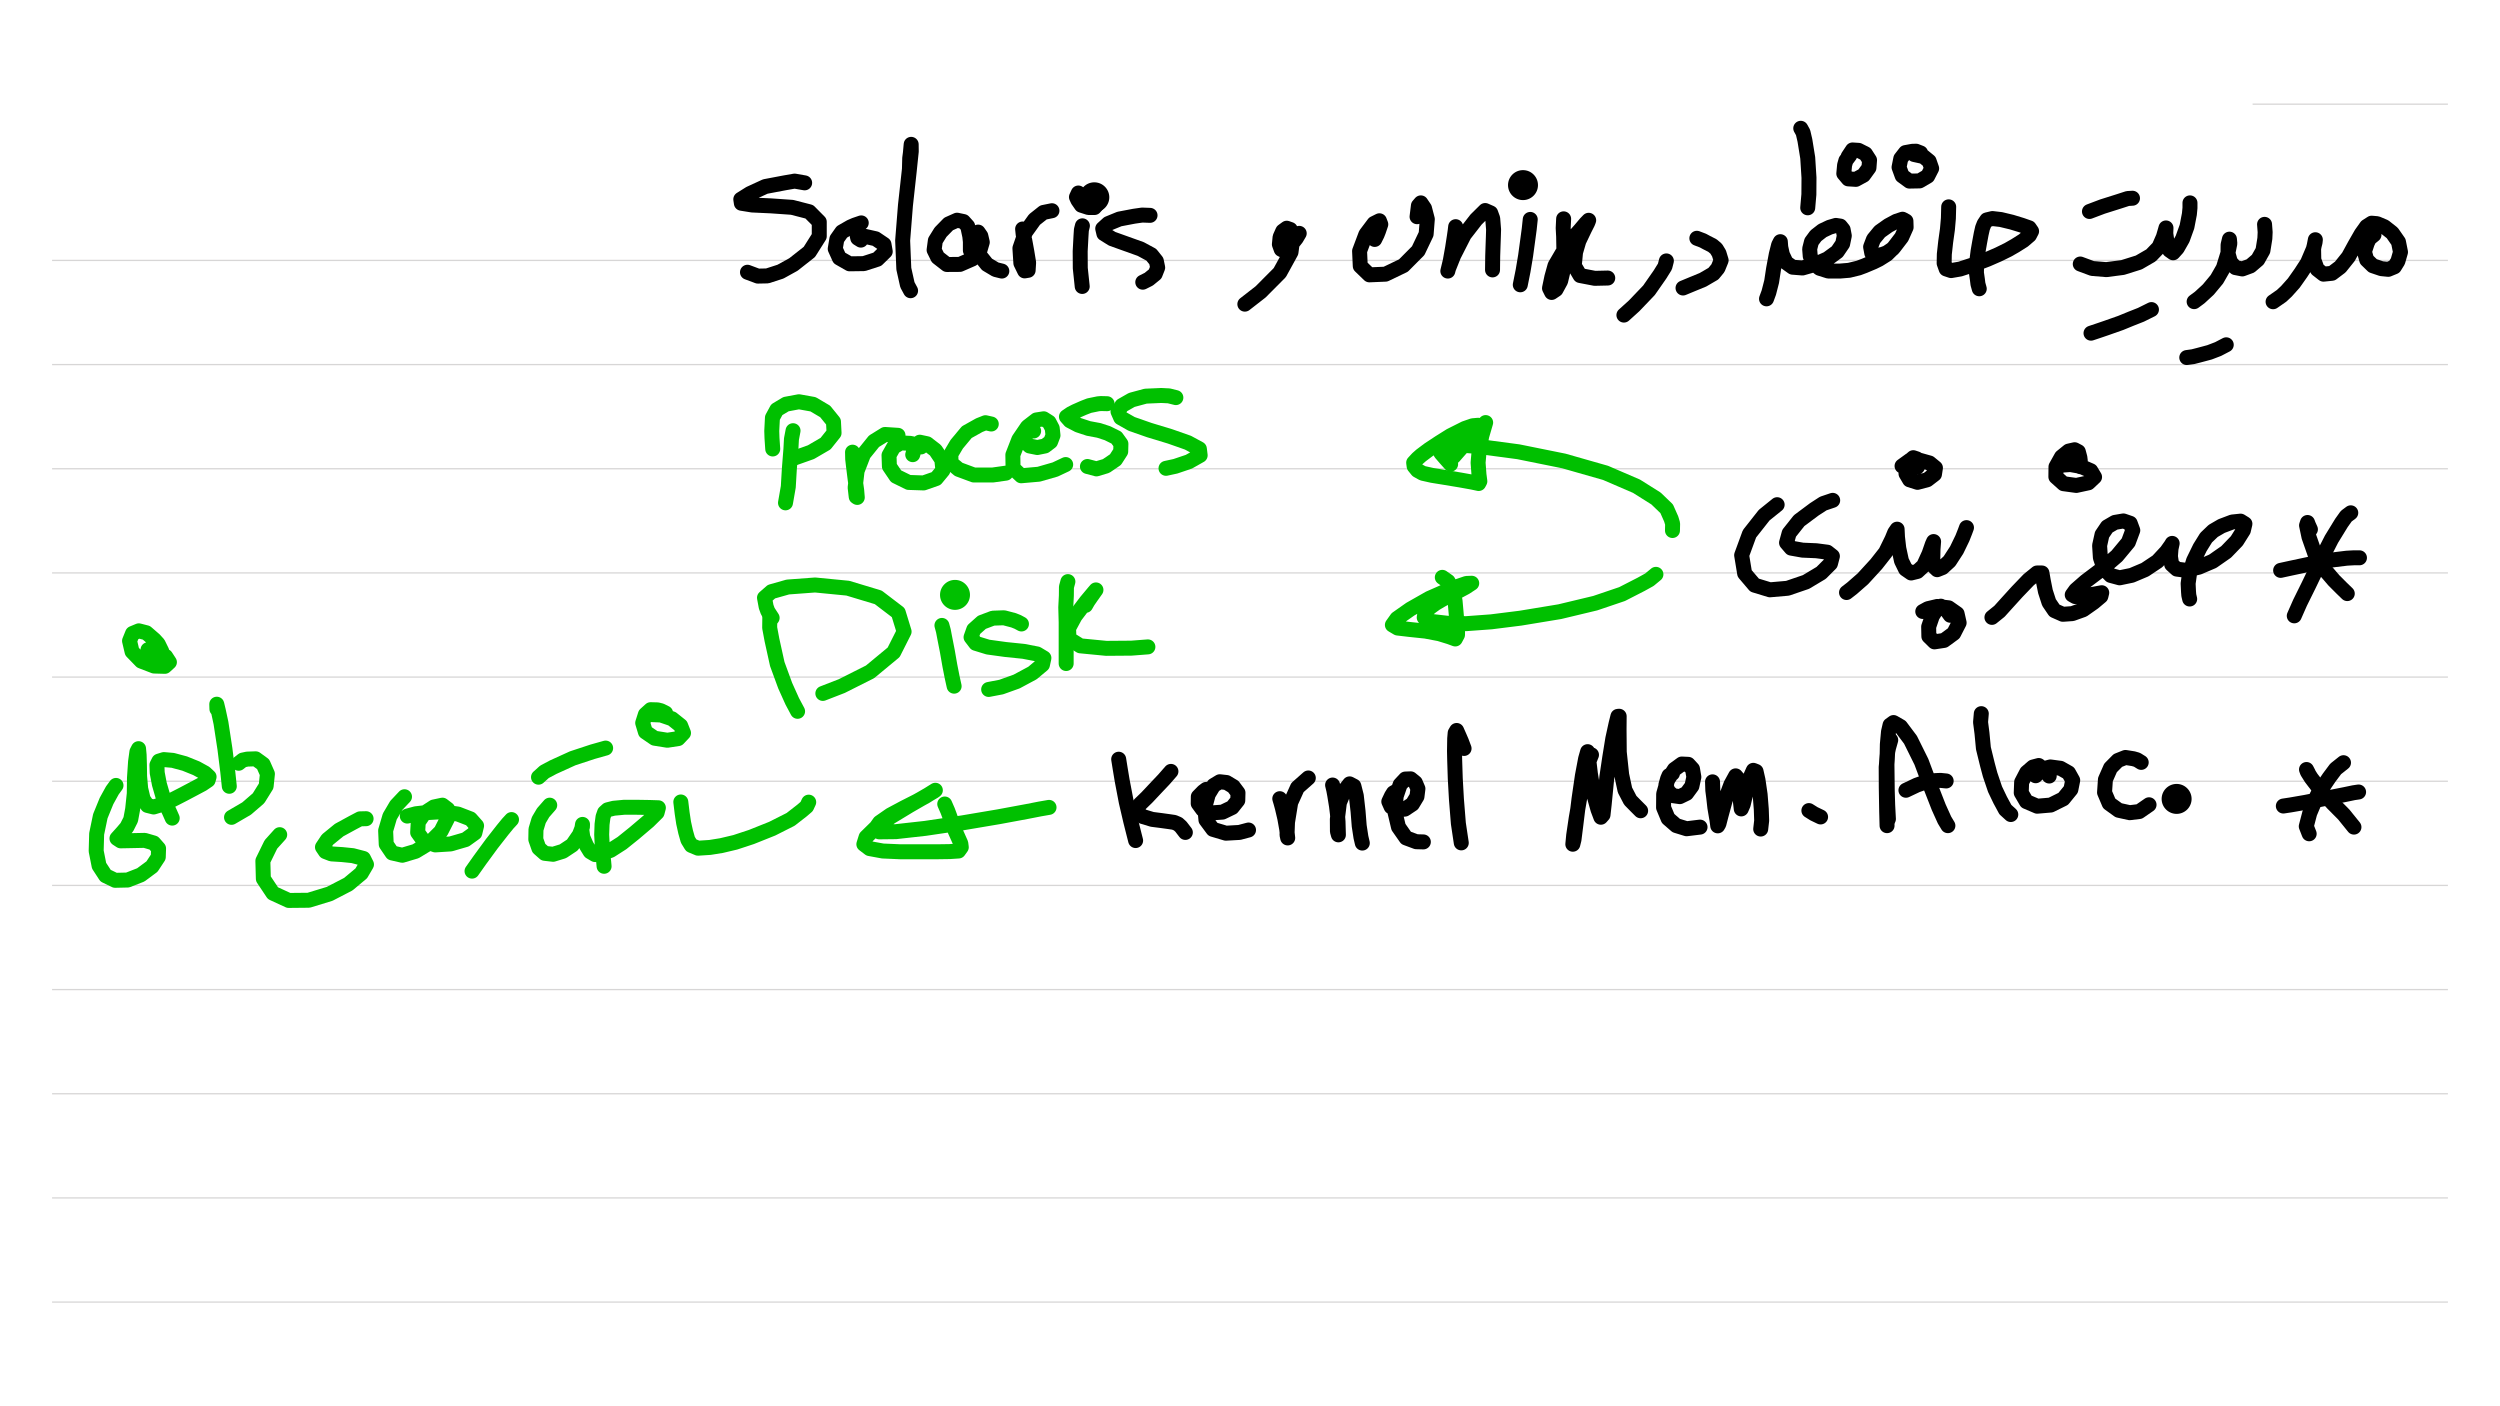 <?xml version="1.0" standalone="no"?> <!DOCTYPE svg PUBLIC "-//W3C//DTD SVG 1.1//EN"  "http://www.w3.org/Graphics/SVG/1.1/DTD/svg11.dtd"> <svg  line-height='80.0' version='1.1' margin-right='40.0' margin-left='80.0' xmlns='http://www.w3.org/2000/svg' background='N_PAPERBACKGROUND_JOURNAL' xmlns:xlink='http://www.w3.org/1999/xlink' name='' width='1920.0' margin-top='40.0' margin-bottom='40.0' height='1080.0'><rect width="100%" height="100%" fill="#333333" stroke="none"/><g  preserveAspectRatio='none' type='type-layer' id='id-background-layer'><rect  transform='transform="rotate(   0,  960,  960)"' lineType='0' x='0.0' width='1920.0' preserveAspectRatio='none' y='0.0' style=' stroke:#FFFFFF;  fill:#FFFFFF;  stroke-width:0.0;' height='1080.0'></rect><polyline  preserveAspectRatio='none' transform='transform="rotate(   0, 1805,  155)"' style=' stroke:#D7D6D6;  fill:none;  stroke-width:1.0;' points='1730,80 1880,80 ' lineType='0'></polyline><polyline  preserveAspectRatio='none' transform='transform="rotate(   0,  960, 1120)"' style=' stroke:#D7D6D6;  fill:none;  stroke-width:1.0;' points='40,200 1880,200 ' lineType='0'></polyline><polyline  preserveAspectRatio='none' transform='transform="rotate(   0,  960, 1200)"' style=' stroke:#D7D6D6;  fill:none;  stroke-width:1.0;' points='40,280 1880,280 ' lineType='0'></polyline><polyline  preserveAspectRatio='none' transform='transform="rotate(   0,  960, 1280)"' style=' stroke:#D7D6D6;  fill:none;  stroke-width:1.0;' points='40,360 1880,360 ' lineType='0'></polyline><polyline  preserveAspectRatio='none' transform='transform="rotate(   0,  960, 1360)"' style=' stroke:#D7D6D6;  fill:none;  stroke-width:1.0;' points='40,440 1880,440 ' lineType='0'></polyline><polyline  preserveAspectRatio='none' transform='transform="rotate(   0,  960, 1440)"' style=' stroke:#D7D6D6;  fill:none;  stroke-width:1.0;' points='40,520 1880,520 ' lineType='0'></polyline><polyline  preserveAspectRatio='none' transform='transform="rotate(   0,  960, 1520)"' style=' stroke:#D7D6D6;  fill:none;  stroke-width:1.0;' points='40,600 1880,600 ' lineType='0'></polyline><polyline  preserveAspectRatio='none' transform='transform="rotate(   0,  960, 1600)"' style=' stroke:#D7D6D6;  fill:none;  stroke-width:1.0;' points='40,680 1880,680 ' lineType='0'></polyline><polyline  preserveAspectRatio='none' transform='transform="rotate(   0,  960, 1680)"' style=' stroke:#D7D6D6;  fill:none;  stroke-width:1.0;' points='40,760 1880,760 ' lineType='0'></polyline><polyline  preserveAspectRatio='none' transform='transform="rotate(   0,  960, 1760)"' style=' stroke:#D7D6D6;  fill:none;  stroke-width:1.0;' points='40,840 1880,840 ' lineType='0'></polyline><polyline  preserveAspectRatio='none' transform='transform="rotate(   0,  960, 1840)"' style=' stroke:#D7D6D6;  fill:none;  stroke-width:1.0;' points='40,920 1880,920 ' lineType='0'></polyline><polyline  preserveAspectRatio='none' transform='transform="rotate(   0,  960, 1920)"' style=' stroke:#D7D6D6;  fill:none;  stroke-width:1.0;' points='40,1000 1880,1000 ' lineType='0'></polyline></g><g  preserveAspectRatio='none' type='type-layer' id='id-main-layer'><path  brush-type='1' stroke-linejoin='round' stroke-wetness='0.50' style=' stroke:#000000;  fill:none;  stroke-width:11.5;' d='M1823.22 180.32 L1819.65 183.22 L1818.02 186.71 L1815.86 193.33 L1817.65 199.57 L1822.33 204.10 L1828.94 206.33 L1834.21 206.85 L1838.90 204.92 L1841.57 200.61 L1843.58 193.62 L1842.02 185.75 L1837.26 178.91 L1831.24 174.16 L1825.60 171.78 L1821.43 171.41 L1817.50 173.94 L1813.48 179.58 L1808.58 188.13 L1803.60 197.26 L1797.36 205.06 L1790.97 209.89 L1784.43 210.56 L1779.68 206.85 L1777.00 199.57 L1776.85 191.02 L1778.19 184.11 L1777.97 186.04 L1776.63 191.32 L1772.17 201.80 L1767.12 209.60 L1761.62 217.40 L1755.98 223.71 L1752.26 227.20 L1745.72 231.74 ' stroke-linecap='round'></path><path  brush-type='1' stroke-linejoin='round' stroke-wetness='0.50' style=' stroke:#000000;  fill:none;  stroke-width:11.5;' d='M1739.18 172.30 L1739.63 178.32 L1739.41 183.15 L1737.92 192.43 L1733.98 199.42 L1728.33 204.25 L1722.09 206.55 L1716.82 205.51 L1712.95 201.20 L1711.10 194.51 L1711.17 188.05 L1712.21 183.67 L1712.51 187.01 L1710.95 194.74 L1707.53 205.81 L1702.55 214.50 L1696.01 222.37 L1689.40 228.47 L1685.09 231.66 ' stroke-linecap='round'></path><path  brush-type='1' stroke-linejoin='round' stroke-wetness='0.50' style=' stroke:#000000;  fill:none;  stroke-width:11.5;' d='M1679.44 274.60 L1684.24 273.93 L1688.58 272.82 L1696.91 270.59 L1703.52 268.06 L1709.76 264.80 ' stroke-linecap='round'></path><path  brush-type='1' stroke-linejoin='round' stroke-wetness='0.50' style=' stroke:#000000;  fill:none;  stroke-width:11.5;' d='M1681.90 155.81 L1681.90 159.71 L1681.45 164.43 L1679.59 174.08 L1676.18 183.52 L1672.16 190.58 L1668.97 194.14 L1666.14 192.14 L1664.36 186.56 L1663.32 179.36 L1663.47 175.05 L1663.02 176.68 L1661.46 182.03 L1658.05 189.83 L1651.95 196.15 L1642.59 201.57 L1630.26 205.44 L1617.63 207.07 L1606.85 206.18 L1597.64 202.76 ' stroke-linecap='round'></path><path  brush-type='1' stroke-linejoin='round' stroke-wetness='0.50' style=' stroke:#000000;  fill:none;  stroke-width:11.5;' d='M1605.89 255.88 L1611.90 253.87 L1617.55 251.94 L1628.70 248.01 L1636.50 244.81 L1644.23 241.76 L1652.32 237.75 ' stroke-linecap='round'></path><path  brush-type='1' stroke-linejoin='round' stroke-wetness='0.50' style=' stroke:#000000;  fill:none;  stroke-width:11.5;' d='M1637.76 152.24 L1634.08 152.46 L1627.21 154.69 L1614.73 158.63 L1604.70 162.42 ' stroke-linecap='round'></path><path  brush-type='1' stroke-linejoin='round' stroke-wetness='0.50' style=' stroke:#000000;  fill:none;  stroke-width:11.5;' d='M1520.07 221.78 L1519.06 218.10 L1518.66 214.80 L1517.91 209.60 L1517.99 204.02 L1518.28 199.94 L1519.18 192.81 L1520.36 186.04 L1521.55 179.66 L1522.59 175.05 L1523.78 172.00 L1525.86 168.88 L1530.17 167.84 L1536.64 168.59 L1544.96 170.59 L1552.76 172.97 L1558.48 174.98 L1560.26 177.58 L1558.63 180.70 L1553.95 184.71 L1547.71 188.65 L1542.13 191.84 L1534.85 195.41 L1526.38 199.12 L1514.94 203.50 L1505.36 206.62 L1498.45 207.81 L1494.66 206.55 L1493.10 202.17 L1493.24 195.18 L1494.28 185.75 L1495.62 176.16 L1496.36 167.69 L1496.59 158.85 ' stroke-linecap='round'></path><path  brush-type='1' stroke-linejoin='round' stroke-wetness='0.50' style=' stroke:#000000;  fill:none;  stroke-width:11.5;' d='M1453.64 191.02 L1449.07 194.14 L1446.06 195.26 L1440.42 196.67 L1437.52 194.37 L1436.63 189.61 L1438.86 183.74 L1443.69 177.87 L1450.30 173.19 L1456.39 169.92 L1461.15 168.36 L1463.75 169.77 L1463.90 174.53 L1460.48 182.18 L1454.46 190.06 L1449.11 195.33 L1443.09 199.12 L1438.86 201.20 L1431.80 204.17 L1427.41 205.81 L1420.13 207.59 L1413.07 208.18 L1404.23 208.18 L1397.40 206.03 L1392.71 202.24 L1390.26 196.74 L1389.82 191.17 L1391.23 185.60 L1394.57 181.07 L1399.62 177.13 L1405.12 174.53 L1409.95 173.12 L1413.37 173.64 L1415.52 176.31 L1416.42 181.07 L1415.15 187.23 L1410.99 193.33 L1403.49 198.82 L1393.75 203.13 L1384.32 205.81 L1376.74 205.21 L1371.76 201.65 L1368.86 195.48 L1367.60 189.76 L1367.30 185.60 L1365.97 188.20 L1364.18 195.33 L1362.10 206.48 L1360.62 216.28 L1358.46 224.68 L1356.68 229.51 ' stroke-linecap='round'></path><path  brush-type='1' stroke-linejoin='round' stroke-wetness='0.50' style=' stroke:#000000;  fill:none;  stroke-width:11.5;' d='M1382.98 98.53 L1384.76 101.76 L1386.18 107.89 L1388.33 121.19 L1389.30 136.49 L1389.22 149.34 L1388.33 159.60 ' stroke-linecap='round'></path><path  brush-type='1' stroke-linejoin='round' stroke-wetness='0.50' style=' stroke:#000000;  fill:none;  stroke-width:11.5;' d='M1420.65 119.26 L1417.64 123.27 L1416.64 126.83 L1416.04 133.30 L1419.46 137.38 L1425.33 137.75 L1431.20 134.56 L1435.36 128.84 L1435.81 122.97 L1432.69 118.14 L1427.41 115.47 L1422.73 115.17 L1419.39 120.22 ' stroke-linecap='round'></path><path  brush-type='1' stroke-linejoin='round' stroke-wetness='0.50' style=' stroke:#000000;  fill:none;  stroke-width:11.5;' d='M1475.04 117.47 L1471.59 116.13 L1468.72 116.21 L1463.38 117.18 L1459.81 121.78 L1458.47 128.47 L1460.85 135.01 L1466.42 139.09 L1474.22 138.94 L1480.46 135.30 L1483.51 129.36 L1481.58 123.79 L1477.20 120.22 L1470.06 118.66 ' stroke-linecap='round'></path><path  brush-type='1' stroke-linejoin='round' stroke-wetness='0.50' style=' stroke:#000000;  fill:none;  stroke-width:11.5;' d='M1303.18 183.00 L1307.86 184.78 L1310.61 186.27 L1315.14 188.57 L1318.04 191.02 L1320.20 194.59 L1321.83 199.94 L1319.38 205.96 L1315.89 210.19 L1307.86 214.87 L1299.91 218.14 L1292.56 221.19 ' stroke-linecap='round'></path><path  brush-type='1' stroke-linejoin='round' stroke-wetness='0.50' style=' stroke:#000000;  fill:none;  stroke-width:11.5;' d='M1279.78 200.38 L1278.66 204.73 L1274.80 210.93 L1266.40 222.97 L1255.03 234.86 L1247.16 241.99 ' stroke-linecap='round'></path><path  brush-type='1' stroke-linejoin='round' stroke-wetness='0.50' style=' stroke:#000000;  fill:none;  stroke-width:11.5;' d='M1055.76 183.89 L1057.65 180.10 L1058.73 177.35 L1060.44 172.30 L1059.40 169.55 L1055.24 171.63 L1048.99 179.95 L1044.16 192.81 L1044.68 204.32 L1051.67 211.08 L1064.08 210.56 L1077.82 203.95 L1089.19 192.51 L1095.28 179.73 L1096.18 168.29 L1094.02 159.97 L1091.20 155.81 L1089.34 157.96 L1088.30 166.43 ' stroke-linecap='round'></path><path  brush-type='1' stroke-linejoin='round' stroke-wetness='0.50' style=' stroke:#000000;  fill:none;  stroke-width:11.5;' d='M1117.95 174.08 L1117.61 176.98 L1116.98 181.36 L1115.57 190.50 L1113.79 200.46 L1111.93 208.18 L1112.45 206.18 L1116.46 196.15 L1124.56 180.25 L1133.62 168.59 L1140.61 161.68 L1144.84 163.53 L1146.40 167.84 L1147.07 176.31 L1146.92 181.44 L1146.63 189.69 L1146.40 196.59 L1146.26 207.29 ' stroke-linecap='round'></path><path  brush-type='1' stroke-linejoin='round' stroke-wetness='0.50' style=' stroke:#000000;  fill:none;  stroke-width:11.5;' d='M1175.23 168.51 L1174.45 175.87 L1173.52 182.78 L1171.67 196.37 L1169.73 207.96 L1167.58 218.73 ' stroke-linecap='round'></path><path  brush-type='1' stroke-linejoin='round' stroke-wetness='0.50' style=' stroke:#000000;  fill:none;  stroke-width:11.5;' d='M1169.66 136.42 a5.75 5.75 0 1 0 0.01 0 ' stroke-linecap='round'></path><path  brush-type='1' stroke-linejoin='round' stroke-wetness='0.50' style=' stroke:#000000;  fill:none;  stroke-width:11.5;' d='M1200.87 168.07 L1200.53 175.20 L1200.87 181.59 L1201.09 194.37 L1200.87 206.10 L1198.56 215.84 L1195.00 222.37 L1191.65 224.60 L1190.02 221.33 L1191.80 212.79 L1194.25 203.95 L1199.75 194.51 L1203.69 188.79 L1209.78 180.84 L1213.42 176.76 L1217.81 171.56 L1220.11 169.18 L1219.29 171.26 L1216.92 175.94 L1212.53 185.15 L1210.01 193.77 L1209.04 204.02 L1213.50 211.60 L1224.79 213.76 L1234.75 213.53 ' stroke-linecap='round'></path><path  brush-type='1' stroke-linejoin='round' stroke-wetness='0.50' style=' stroke:#000000;  fill:none;  stroke-width:11.5;' d='M997.80 179.21 L995.57 183.00 L993.27 185.90 L989.33 190.50 L986.21 192.58 L983.98 191.54 L982.57 187.68 L983.09 182.18 L985.17 177.50 L988.22 175.27 L990.96 176.24 L992.97 182.33 L991.48 193.70 L982.87 209.37 L968.15 224.16 L956.04 233.59 ' stroke-linecap='round'></path><path  brush-type='1' stroke-linejoin='round' stroke-wetness='0.50' style=' stroke:#000000;  fill:none;  stroke-width:11.5;' d='M617.97 140.43 L610.28 139.09 L602.59 140.43 L587.73 143.25 L575.92 148.68 L568.93 153.06 L569.38 156.10 L577.70 157.44 L592.19 158.11 L608.31 159.23 L621.54 162.64 L629.19 170.37 L629.19 181.44 L621.61 193.47 L609.35 203.13 L599.39 208.63 L589.29 211.90 L582.01 212.05 L574.06 209.08 ' stroke-linecap='round'></path><path  brush-type='1' stroke-linejoin='round' stroke-wetness='0.50' style=' stroke:#000000;  fill:none;  stroke-width:11.5;' d='M661.44 171.19 L656.53 172.86 L653.19 174.31 L646.58 178.10 L642.71 183.59 L641.45 191.10 L644.64 198.15 L652.45 202.61 L663.44 202.46 L673.77 199.12 L679.86 193.18 L678.90 187.68 L672.51 183.37 L664.26 181.51 L658.39 181.36 L658.76 182.92 L661.14 184.41 ' stroke-linecap='round'></path><path  brush-type='1' stroke-linejoin='round' stroke-wetness='0.50' style=' stroke:#000000;  fill:none;  stroke-width:11.5;' d='M698.44 129.95 L698.66 121.48 L699.18 117.55 L699.78 110.86 L699.85 116.28 L698.22 131.96 L695.39 157.66 L693.24 184.71 L694.13 206.40 L696.88 218.73 L699.33 223.27 ' stroke-linecap='round'></path><path  brush-type='1' stroke-linejoin='round' stroke-wetness='0.50' style=' stroke:#000000;  fill:none;  stroke-width:11.5;' d='M745.25 192.36 L745.25 185.67 L744.80 181.44 L743.17 173.71 L739.97 170.15 L735.00 169.11 L728.53 172.00 L722.36 178.32 L718.35 184.78 L717.39 191.99 L720.21 197.71 L727.19 203.13 L737.22 203.06 L746.74 198.90 L752.53 192.36 L754.39 186.04 L753.27 181.22 L751.19 178.24 L749.19 180.47 L749.56 186.79 L752.38 196.00 L758.03 203.06 L764.64 207.00 L769.40 208.18 ' stroke-linecap='round'></path><path  brush-type='1' stroke-linejoin='round' stroke-wetness='0.50' style=' stroke:#000000;  fill:none;  stroke-width:11.5;' d='M785.37 175.87 L785.82 180.21 L787.01 184.56 L788.64 193.47 L789.98 201.65 L789.61 207.59 L786.93 208.04 L784.03 202.09 L783.29 190.65 L787.53 178.32 L794.51 168.59 L801.35 163.16 L807.89 161.83 ' stroke-linecap='round'></path><path  brush-type='1' stroke-linejoin='round' stroke-wetness='0.50' style=' stroke:#000000;  fill:none;  stroke-width:11.5;' d='M831.29 173.42 L830.51 176.54 L830.18 181.66 L829.58 192.95 L829.66 205.96 L831.14 220.00 ' stroke-linecap='round'></path><path  brush-type='1' stroke-linejoin='round' stroke-wetness='0.50' style=' stroke:#000000;  fill:none;  stroke-width:11.5;' d='M840.43 145.78 a5.75 5.75 0 1 0 0.01 0 ' stroke-linecap='round'></path><path  brush-type='1' stroke-linejoin='round' stroke-wetness='0.50' style=' stroke:#000000;  fill:none;  stroke-width:11.5;' d='M883.23 165.39 L877.21 165.17 L870.97 166.06 L859.67 168.21 L851.13 171.71 L846.89 175.57 L847.79 179.43 L854.10 183.37 L864.87 187.23 L876.09 191.25 L884.19 195.63 L888.06 200.46 L889.10 205.51 L887.17 210.41 L882.26 214.42 L877.65 216.73 ' stroke-linecap='round'></path><path  brush-type='1' stroke-linejoin='round' stroke-wetness='0.50' style=' stroke:#000000;  fill:none;  stroke-width:11.5;' d='M828.17 148.23 L826.72 151.35 L827.80 153.73 L830.47 157.59 L835.97 159.37 L840.58 159.37 L842.66 156.92 L841.62 153.50 L838.65 150.38 L835.30 149.27 L830.55 152.76 ' stroke-linecap='round'></path><path  brush-type='1' stroke-linejoin='round' stroke-wetness='0.50' style=' stroke:#000000;  fill:none;  stroke-width:11.5;' d='M1805.39 393.84 L1801.93 396.41 L1798.25 401.57 L1790.60 414.05 L1781.83 431.21 L1773.21 449.19 L1766.45 462.86 L1761.99 472.97 ' stroke-linecap='round'></path><path  brush-type='1' stroke-linejoin='round' stroke-wetness='0.50' style=' stroke:#000000;  fill:none;  stroke-width:11.5;' d='M1774.40 406.55 L1772.84 403.09 L1772.17 401.27 L1771.43 403.50 L1773.29 412.34 L1777.97 425.71 L1784.95 437.01 L1792.46 445.77 L1798.40 451.72 L1802.71 455.88 ' stroke-linecap='round'></path><path  brush-type='1' stroke-linejoin='round' stroke-wetness='0.50' style=' stroke:#000000;  fill:none;  stroke-width:11.5;' d='M1812.07 428.39 L1807.73 428.39 L1802.34 428.69 L1789.49 430.25 L1774.03 433.22 L1759.76 436.26 L1751.52 438.05 ' stroke-linecap='round'></path><path  brush-type='1' stroke-linejoin='round' stroke-wetness='0.50' style=' stroke:#000000;  fill:none;  stroke-width:11.5;' d='M1681.67 460.04 L1681.00 457.14 L1680.78 454.39 L1680.48 448.15 L1681.52 440.72 L1684.65 430.62 L1689.55 420.59 L1694.30 412.94 L1699.73 407.74 L1706.12 404.02 L1714.37 400.90 L1720.76 400.23 L1724.10 402.31 L1722.91 407.36 L1717.86 415.39 L1709.69 423.86 L1699.36 431.06 L1688.73 435.60 L1678.70 437.97 L1671.79 437.08 L1667.85 433.52 L1666.89 427.27 L1667.33 421.48 L1668.22 417.32 L1667.56 418.51 L1663.92 423.63 L1656.93 431.14 L1647.35 437.53 L1637.17 441.84 L1627.88 443.77 L1620.97 441.91 L1615.92 436.71 L1613.09 428.24 L1612.50 418.95 L1614.36 410.56 L1618.37 404.62 L1624.24 401.20 L1630.78 400.08 L1635.98 401.87 L1637.98 407.29 L1634.57 416.43 L1625.80 426.98 L1613.32 437.75 L1601.80 446.44 L1594.15 453.13 L1591.47 456.84 L1593.85 458.18 L1600.54 457.59 L1608.49 456.25 L1614.13 455.21 L1613.46 457.96 L1607.89 462.64 L1599.87 468.28 L1591.55 471.26 L1584.26 471.78 L1577.87 468.95 L1573.64 462.71 L1570.89 454.24 L1569.26 446.07 L1568.21 440.05 L1564.43 440.05 L1558.04 445.25 L1549.12 454.54 L1541.02 463.46 L1535.60 469.47 L1529.80 474.15 ' stroke-linecap='round'></path><path  brush-type='1' stroke-linejoin='round' stroke-wetness='0.50' style=' stroke:#000000;  fill:none;  stroke-width:11.5;' d='M1597.64 358.41 L1597.64 353.84 L1597.34 351.35 L1596.15 346.89 L1593.33 345.40 L1588.72 346.44 L1583.22 350.90 L1578.99 358.48 L1578.91 366.21 L1584.78 371.48 L1594.59 372.82 L1603.88 370.81 L1608.63 366.35 L1605.74 361.53 L1598.01 358.18 L1590.06 356.77 L1581.51 357.37 ' stroke-linecap='round'></path><path  brush-type='1' stroke-linejoin='round' stroke-wetness='0.50' style=' stroke:#000000;  fill:none;  stroke-width:11.5;' d='M1510.26 405.21 L1509.15 408.22 L1507.14 413.31 L1502.76 422.37 L1497.18 430.99 L1491.83 435.89 L1487.75 437.53 L1485.29 435.15 L1484.40 429.58 L1484.55 421.78 L1485.00 415.91 L1484.03 418.06 L1481.50 425.34 L1477.34 434.48 L1472.59 438.86 L1467.76 440.05 L1463.45 437.08 L1460.33 430.69 L1458.25 421.03 L1457.28 412.56 L1456.98 406.40 L1455.13 409.07 L1453.05 414.13 L1448.14 424.15 L1441.01 433.22 L1430.68 444.51 L1422.36 451.79 L1418.13 455.06 ' stroke-linecap='round'></path><path  brush-type='1' stroke-linejoin='round' stroke-wetness='0.50' style=' stroke:#000000;  fill:none;  stroke-width:11.5;' d='M1497.78 472.52 L1495.44 469.29 L1493.76 467.91 L1490.57 465.54 L1487.52 467.62 L1484.03 473.11 L1481.21 481.36 L1481.36 488.72 L1485.67 492.95 L1493.02 491.84 L1500.45 486.41 L1504.61 478.31 L1503.05 471.33 L1496.59 466.80 L1487.82 465.76 L1480.61 467.47 L1476.68 469.62 ' stroke-linecap='round'></path><path  brush-type='1' stroke-linejoin='round' stroke-wetness='0.50' style=' stroke:#000000;  fill:none;  stroke-width:11.5;' d='M1472.59 358.63 L1472.81 354.17 L1472.07 352.39 L1469.39 351.50 L1466.35 354.17 L1463.67 359.22 L1463.82 363.83 L1466.57 368.51 L1472.66 370.44 L1480.17 368.43 L1485.67 364.20 L1486.41 359.30 L1481.88 355.58 L1474.22 353.43 L1466.94 353.43 L1460.77 357.89 ' stroke-linecap='round'></path><path  brush-type='1' stroke-linejoin='round' stroke-wetness='0.50' style=' stroke:#000000;  fill:none;  stroke-width:11.5;' d='M1407.50 384.26 L1400.26 386.71 L1393.38 391.17 L1381.72 399.86 L1374.06 409.52 L1372.06 416.80 L1375.62 420.96 L1384.39 422.52 L1394.94 422.97 L1403.41 424.08 L1407.28 427.13 L1405.79 432.85 L1398.66 439.98 L1386.99 446.96 L1372.88 451.79 L1359.28 452.98 L1347.54 449.41 L1339.89 440.42 L1337.58 426.38 L1343.60 409.96 L1354.89 395.63 L1364.85 387.60 ' stroke-linecap='round'></path><path  brush-type='1' stroke-linejoin='round' stroke-wetness='0.50' style=' stroke:#000000;  fill:none;  stroke-width:11.5;' d='M1799.81 585.74 L1793.79 590.53 L1788.82 597.18 L1779.68 610.70 L1773.88 624.45 L1771.21 634.63 L1773.44 640.35 ' stroke-linecap='round'></path><path  brush-type='1' stroke-linejoin='round' stroke-wetness='0.50' style=' stroke:#000000;  fill:none;  stroke-width:11.5;' d='M1772.84 593.77 L1771.39 590.98 L1772.10 592.87 L1775.00 597.48 L1782.43 607.21 L1791.71 617.17 L1800.04 625.56 L1807.84 635.22 ' stroke-linecap='round'></path><path  brush-type='1' stroke-linejoin='round' stroke-wetness='0.50' style=' stroke:#000000;  fill:none;  stroke-width:11.5;' d='M1811.40 608.25 L1807.61 608.81 L1800.70 610.26 L1786.36 613.08 L1770.61 616.20 L1759.02 618.21 L1753.60 619.03 ' stroke-linecap='round'></path><path  brush-type='1' stroke-linejoin='round' stroke-wetness='0.50' style=' stroke:#000000;  fill:none;  stroke-width:11.5;' d='M859.15 583.07 L860.38 590.76 L861.83 599.49 L864.95 615.83 L868.37 630.54 L870.89 640.57 L872.16 645.55 ' stroke-linecap='round'></path><path  brush-type='1' stroke-linejoin='round' stroke-wetness='0.50' style=' stroke:#000000;  fill:none;  stroke-width:11.5;' d='M899.28 592.43 L893.82 598.67 L889.17 603.57 L880.78 612.49 L875.72 617.39 L872.53 620.81 L873.64 623.78 L877.51 627.05 L884.86 629.28 L891.77 630.17 L897.72 630.99 L901.73 631.58 L904.70 632.84 L906.93 634.85 L910.35 639.31 ' stroke-linecap='round'></path><path  brush-type='1' stroke-linejoin='round' stroke-wetness='0.50' style=' stroke:#000000;  fill:none;  stroke-width:11.5;' d='M930.26 606.02 L926.36 606.25 L924.09 607.96 L920.30 611.82 L920.23 617.09 L923.65 621.77 L930.48 624.30 L938.88 623.71 L946.31 620.14 L950.62 614.72 L950.77 608.85 L947.20 604.09 L942.00 600.97 L936.80 600.38 L932.12 603.20 L927.96 610.04 L925.28 620.07 L926.17 629.72 L931.52 636.93 L941.48 639.90 L951.88 639.31 L958.87 637.45 ' stroke-linecap='round'></path><path  brush-type='1' stroke-linejoin='round' stroke-wetness='0.50' style=' stroke:#000000;  fill:none;  stroke-width:11.5;' d='M982.87 613.38 L983.76 616.39 L984.80 620.21 L986.73 628.46 L988.22 636.86 L988.96 643.54 L988.44 641.17 L988.81 631.43 L991.26 616.35 L996.46 604.84 L1004.78 597.48 ' stroke-linecap='round'></path><path  brush-type='1' stroke-linejoin='round' stroke-wetness='0.50' style=' stroke:#000000;  fill:none;  stroke-width:11.5;' d='M1023.43 602.90 L1024.33 606.69 L1025.07 610.70 L1026.41 618.95 L1027.15 624.97 L1027.60 630.99 L1027.74 636.11 L1027.89 641.17 L1027.15 638.49 L1027.08 629.20 L1028.64 616.50 L1032.50 607.14 L1036.51 602.01 L1039.78 603.72 L1041.64 611.15 L1042.98 623.04 L1043.87 634.26 L1045.20 642.95 L1046.25 647.48 ' stroke-linecap='round'></path><path  brush-type='1' stroke-linejoin='round' stroke-wetness='0.50' style=' stroke:#000000;  fill:none;  stroke-width:11.5;' d='M1073.59 606.92 L1070.13 608.92 L1068.68 611.22 L1066.60 615.61 L1068.39 619.62 L1072.92 622.00 L1078.94 621.40 L1084.73 617.54 L1088.23 611.74 L1088.97 605.73 L1086.96 601.05 L1083.40 598.15 L1079.31 598.30 L1075.30 602.61 L1072.25 611.52 L1071.29 623.56 L1074.03 635.15 L1079.90 643.54 L1087.71 646.44 L1093.13 646.59 ' stroke-linecap='round'></path><path  brush-type='1' stroke-linejoin='round' stroke-wetness='0.50' style=' stroke:#000000;  fill:none;  stroke-width:11.5;' d='M1124.41 574.82 L1122.40 569.47 L1120.99 566.20 L1118.69 561.00 L1117.57 562.93 L1117.20 567.24 L1117.05 576.83 L1117.20 583.96 L1117.65 598.00 L1118.54 613.83 L1120.03 632.40 L1122.26 647.33 ' stroke-linecap='round'></path><path  brush-type='1' stroke-linejoin='round' stroke-wetness='0.50' style=' stroke:#000000;  fill:none;  stroke-width:11.5;' d='M1222.27 579.72 L1219.70 586.19 L1217.66 594.36 L1213.50 611.22 L1210.53 628.31 L1208.59 641.46 L1207.93 648.37 L1208.82 644.81 L1210.30 633.07 L1212.68 613.60 L1215.28 595.77 L1217.73 582.77 L1219.29 577.27 L1220.04 582.47 L1221.45 594.43 L1224.05 610.33 L1227.24 621.70 L1229.47 627.64 L1231.11 625.79 L1232.00 617.84 L1232.89 608.77 L1234.08 596.59 L1236.23 582.10 L1238.61 567.39 L1241.14 555.80 L1242.55 550.16 L1243.52 550.08 L1243.44 560.26 L1243.59 577.57 L1245.45 595.03 L1247.97 606.77 L1252.06 614.64 L1256.37 619.03 L1260.01 622.67 ' stroke-linecap='round'></path><path  brush-type='1' stroke-linejoin='round' stroke-wetness='0.50' style=' stroke:#000000;  fill:none;  stroke-width:11.5;' d='M1284.46 593.99 L1281.78 595.66 L1280.74 598.08 L1279.40 602.83 L1281.11 607.73 L1284.90 611.08 L1290.10 611.82 L1295.30 609.29 L1299.39 603.72 L1300.88 596.74 L1299.84 590.57 L1296.57 587.01 L1291.59 586.78 L1285.94 590.87 L1280.74 598.97 L1277.70 609.74 L1277.62 620.21 L1281.11 628.61 L1287.35 634.03 L1295.30 636.48 L1305.63 635.22 ' stroke-linecap='round'></path><path  brush-type='1' stroke-linejoin='round' stroke-wetness='0.50' style=' stroke:#000000;  fill:none;  stroke-width:11.5;' d='M1315.22 600.45 L1315.44 607.03 L1316.11 612.19 L1317.00 620.14 L1318.04 626.31 L1318.64 629.72 L1319.23 634.26 L1320.12 632.70 L1321.76 626.31 L1325.25 613.53 L1329.33 602.53 L1332.98 595.85 L1334.76 597.93 L1335.65 605.13 L1336.54 614.79 L1337.29 621.25 L1338.77 617.84 L1340.93 608.77 L1344.12 597.11 L1346.57 591.61 L1348.65 592.43 L1350.14 599.04 L1351.77 610.18 L1352.67 621.55 L1352.96 630.24 L1352.22 636.71 ' stroke-linecap='round'></path><path  brush-type='1' stroke-linejoin='round' stroke-wetness='0.50' style=' stroke:#000000;  fill:none;  stroke-width:11.5;' d='M1389.22 622.52 L1393.12 624.97 L1398.21 627.42 ' stroke-linecap='round'></path><path  brush-type='1' stroke-linejoin='round' stroke-wetness='0.50' style=' stroke:#000000;  fill:none;  stroke-width:11.5;' d='M1452.08 568.36 L1450.41 574.26 L1449.78 577.27 L1448.59 589.16 L1448.66 604.91 L1448.96 622.96 L1449.26 634.11 ' stroke-linecap='round'></path><path  brush-type='1' stroke-linejoin='round' stroke-wetness='0.50' style=' stroke:#000000;  fill:none;  stroke-width:11.5;' d='M1450.30 628.98 L1449.74 618.28 L1449.41 607.21 L1449.18 587.53 L1449.48 571.70 L1450.37 561.97 L1451.56 556.84 L1454.24 554.91 L1459.66 558.03 L1467.24 568.13 L1475.63 585.07 L1482.69 603.94 L1488.93 619.92 L1493.39 629.80 L1495.99 634.11 ' stroke-linecap='round'></path><path  brush-type='1' stroke-linejoin='round' stroke-wetness='0.50' style=' stroke:#000000;  fill:none;  stroke-width:11.5;' d='M1494.66 599.78 L1490.31 599.34 L1486.56 599.49 L1478.76 600.60 L1472.07 602.98 L1463.75 606.92 ' stroke-linecap='round'></path><path  brush-type='1' stroke-linejoin='round' stroke-wetness='0.50' style=' stroke:#000000;  fill:none;  stroke-width:11.5;' d='M1521.63 548.08 L1521.07 554.65 L1522.15 563.01 L1523.26 574.67 L1526.38 587.38 L1528.39 594.88 L1532.18 606.10 L1536.12 614.35 L1540.13 621.77 L1544.29 625.56 ' stroke-linecap='round'></path><path  brush-type='1' stroke-linejoin='round' stroke-wetness='0.50' style=' stroke:#000000;  fill:none;  stroke-width:11.5;' d='M1573.79 595.99 L1571.45 592.32 L1569.63 590.79 L1565.76 587.90 L1561.30 589.09 L1556.48 593.25 L1552.61 600.68 L1552.31 608.85 L1556.25 615.61 L1564.57 619.17 L1574.98 618.28 L1584.56 613.53 L1590.43 606.32 L1591.84 599.26 L1588.65 593.54 L1582.48 590.05 L1574.68 589.01 L1568.36 590.65 L1563.39 595.77 ' stroke-linecap='round'></path><path  brush-type='1' stroke-linejoin='round' stroke-wetness='0.50' style=' stroke:#000000;  fill:none;  stroke-width:11.5;' d='M1644.45 585.52 L1641.22 583.51 L1638.43 582.70 L1632.34 581.73 L1626.54 584.03 L1620.89 589.75 L1616.96 598.67 L1616.29 608.62 L1619.85 617.02 L1627.14 622.29 L1635.61 624.15 L1642.96 623.26 L1650.47 618.06 ' stroke-linecap='round'></path><path  brush-type='1' stroke-linejoin='round' stroke-wetness='0.50' style=' stroke:#000000;  fill:none;  stroke-width:11.5;' d='M1671.64 607.81 a5.75 5.75 0 1 0 0.01 0 ' stroke-linecap='round'></path><path  brush-type='1' stroke-linejoin='round' stroke-wetness='0.50' style=' stroke:#00C000;  fill:none;  stroke-width:11.5;' d='M1284.46 407.44 L1284.57 402.20 L1283.49 398.60 L1280.00 390.72 L1271.83 382.85 L1256.82 373.41 L1233.04 363.16 L1201.02 354.02 L1166.09 346.96 L1136.00 342.95 L1116.16 341.39 L1106.58 341.61 L1104.65 344.29 L1106.65 348.00 L1110.22 352.16 L1114.08 356.47 ' stroke-linecap='round'></path><path  brush-type='1' stroke-linejoin='round' stroke-wetness='0.50' style=' stroke:#00C000;  fill:none;  stroke-width:11.5;' d='M1114.16 352.61 L1116.50 350.60 L1118.76 348.00 L1123.67 342.43 L1128.13 336.34 L1132.21 330.69 L1135.18 326.61 L1131.02 326.98 L1125.01 329.06 L1113.93 334.63 L1105.39 339.98 L1097.29 345.33 L1091.35 349.79 L1088.67 352.16 L1085.70 355.36 L1086.07 358.11 L1088.60 361.23 L1092.61 363.46 L1099.89 365.09 L1109.55 366.65 L1121.66 368.66 L1130.73 370.29 L1135.63 371.33 L1136.52 369.62 L1135.85 364.50 L1135.18 355.36 L1136.08 344.88 L1138.01 334.71 L1140.98 324.53 ' stroke-linecap='round'></path><path  brush-type='1' stroke-linejoin='round' stroke-wetness='0.50' style=' stroke:#00C000;  fill:none;  stroke-width:11.5;' d='M609.05 330.77 L607.83 337.23 L607.42 344.96 L606.23 359.97 L605.41 373.86 L603.26 386.19 ' stroke-linecap='round'></path><path  brush-type='1' stroke-linejoin='round' stroke-wetness='0.50' style=' stroke:#00C000;  fill:none;  stroke-width:11.5;' d='M593.45 344.81 L592.89 336.45 L592.71 330.99 L593.23 320.81 L596.57 314.65 L603.63 310.41 L613.59 308.55 L624.43 310.49 L633.72 315.98 L640.11 323.86 L640.56 332.55 L634.02 340.72 L622.80 347.26 L609.20 352.09 ' stroke-linecap='round'></path><path  brush-type='1' stroke-linejoin='round' stroke-wetness='0.50' style=' stroke:#00C000;  fill:none;  stroke-width:11.5;' d='M654.75 347.26 L654.86 352.50 L655.49 357.96 L656.76 368.14 L657.94 376.61 L658.39 382.03 L657.57 381.51 L656.76 374.45 L658.24 361.67 L663.22 348.82 L671.24 338.87 L679.64 333.67 L689.67 334.33 ' stroke-linecap='round'></path><path  brush-type='1' stroke-linejoin='round' stroke-wetness='0.50' style=' stroke:#00C000;  fill:none;  stroke-width:11.5;' d='M707.36 343.25 L702.67 341.24 L698.96 340.50 L691.75 340.13 L686.33 343.32 L682.76 349.64 L683.06 358.18 L688.19 365.76 L697.84 370.51 L709.36 370.89 L718.95 367.54 L724.15 361.23 L723.33 353.06 L718.43 345.78 L711.96 340.80 L706.39 339.61 L702.90 342.43 L700.97 349.19 ' stroke-linecap='round'></path><path  brush-type='1' stroke-linejoin='round' stroke-wetness='0.50' style=' stroke:#00C000;  fill:none;  stroke-width:11.5;' d='M761.30 325.64 L756.84 324.64 L752.08 326.53 L742.50 331.88 L734.77 341.17 L730.24 348.82 L730.39 355.58 L736.26 360.49 L747.85 364.79 L762.49 364.79 L772.52 363.38 ' stroke-linecap='round'></path><path  brush-type='1' stroke-linejoin='round' stroke-wetness='0.50' style=' stroke:#00C000;  fill:none;  stroke-width:11.5;' d='M793.84 330.99 L790.83 329.77 L789.01 331.44 L786.26 334.33 L787.08 339.24 L790.72 342.51 L796.67 343.70 L802.54 342.51 L806.85 339.24 L808.70 334.33 L808.11 328.91 L805.66 324.23 L801.57 321.63 L795.92 322.52 L789.09 327.80 L782.47 337.53 L777.87 349.34 L778.02 359.52 L784.26 365.39 L797.78 364.20 L810.41 360.56 L818.44 356.77 ' stroke-linecap='round'></path><path  brush-type='1' stroke-linejoin='round' stroke-wetness='0.50' style=' stroke:#00C000;  fill:none;  stroke-width:11.5;' d='M850.24 310.04 L845.56 309.93 L843.40 310.11 L836.49 311.53 L832.11 313.23 L825.87 315.98 L822.52 317.69 L819.03 320.07 L821.71 323.12 L828.10 326.46 L835.97 329.06 L843.92 330.55 L850.53 332.70 L857.44 336.12 L860.86 340.87 L860.71 346.74 L856.70 352.98 L849.49 357.89 L842.06 360.11 L835.15 358.26 ' stroke-linecap='round'></path><path  brush-type='1' stroke-linejoin='round' stroke-wetness='0.50' style=' stroke:#00C000;  fill:none;  stroke-width:11.5;' d='M903.07 305.36 L897.72 304.02 L891.85 303.73 L879.88 304.25 L869.18 307.14 L861.61 311.45 L858.63 316.06 L860.71 320.81 L869.11 325.57 L882.71 330.32 L898.61 335.15 L912.35 339.98 L921.12 344.74 L921.72 349.71 L913.02 354.62 L902.69 358.11 L895.49 359.67 ' stroke-linecap='round'></path><path  brush-type='1' stroke-linejoin='round' stroke-wetness='0.50' style=' stroke:#00C000;  fill:none;  stroke-width:11.5;' d='M1271.75 441.09 L1266.74 445.22 L1260.38 448.75 L1245.75 456.25 L1225.16 463.23 L1197.90 469.77 L1167.73 474.75 L1145.22 477.57 L1125.97 478.98 L1111.85 478.69 L1098.70 477.20 L1093.80 474.23 L1094.32 470.96 L1096.47 468.06 L1099.07 465.91 L1102.57 463.38 L1107.10 460.71 L1112.97 457.51 L1119.28 454.39 L1125.53 451.05 L1130.28 447.93 L1126.27 448.08 L1114.97 451.94 L1097.74 459.52 L1083.10 467.84 L1072.85 475.05 L1069.35 479.95 L1073.37 482.33 L1082.80 483.44 L1094.84 484.70 L1105.46 486.71 L1113.19 489.09 L1117.65 490.72 L1119.36 487.53 L1119.43 483.07 L1118.69 475.27 L1118.10 468.43 L1117.50 461.67 L1116.39 455.51 L1114.68 451.05 L1112.15 446.52 L1107.69 443.40 ' stroke-linecap='round'></path><path  brush-type='1' stroke-linejoin='round' stroke-wetness='0.50' style=' stroke:#00C000;  fill:none;  stroke-width:11.5;' d='M591.22 473.41 L591.11 482.10 L592.86 491.46 L596.94 509.96 L603.04 526.60 L608.46 538.64 L612.55 546.29 ' stroke-linecap='round'></path><path  brush-type='1' stroke-linejoin='round' stroke-wetness='0.50' style=' stroke:#00C000;  fill:none;  stroke-width:11.5;' d='M593.00 474.53 L589.66 469.40 L588.40 465.91 L587.13 459.07 L592.48 454.39 L605.04 450.83 L625.99 449.27 L651.11 451.72 L674.51 458.78 L689.89 470.51 L694.35 485.08 L686.33 500.97 L668.20 515.98 L646.50 526.90 L631.94 532.55 ' stroke-linecap='round'></path><path  brush-type='1' stroke-linejoin='round' stroke-wetness='0.50' style=' stroke:#00C000;  fill:none;  stroke-width:11.5;' d='M723.40 480.32 L724.52 484.44 L725.48 489.53 L727.57 500.16 L729.50 511.23 L731.28 520.22 L732.77 526.98 ' stroke-linecap='round'></path><path  brush-type='1' stroke-linejoin='round' stroke-wetness='0.50' style=' stroke:#00C000;  fill:none;  stroke-width:11.5;' d='M733.44 451.12 a5.75 5.75 0 1 0 0.01 0 ' stroke-linecap='round'></path><path  brush-type='1' stroke-linejoin='round' stroke-wetness='0.50' style=' stroke:#00C000;  fill:none;  stroke-width:11.5;' d='M784.48 479.21 L781.58 477.65 L778.39 476.38 L771.03 474.45 L762.56 474.75 L754.09 477.94 L747.85 483.51 L745.77 489.38 L749.34 494.06 L758.77 496.96 L772.29 498.82 L786.04 500.23 L796.52 502.24 L801.72 505.36 L800.60 510.48 L792.95 516.87 L780.77 523.41 L768.95 527.65 L759.29 529.50 ' stroke-linecap='round'></path><path  brush-type='1' stroke-linejoin='round' stroke-wetness='0.50' style=' stroke:#00C000;  fill:none;  stroke-width:11.5;' d='M820.15 446.67 L819.03 450.79 L818.96 457.44 L818.51 466.43 L818.81 477.94 L818.81 485.22 L818.81 496.00 L818.81 502.24 L818.81 509.59 ' stroke-linecap='round'></path><path  brush-type='1' stroke-linejoin='round' stroke-wetness='0.50' style=' stroke:#00C000;  fill:none;  stroke-width:11.5;' d='M833.74 464.94 L835.53 461.82 L837.98 458.26 L841.69 453.05 L840.21 454.76 L834.19 461.97 L825.64 473.26 L820.67 482.47 L820.96 490.57 L829.66 496.00 L849.64 497.93 L868.89 497.78 L881.59 496.81 ' stroke-linecap='round'></path><path  brush-type='1' stroke-linejoin='round' stroke-wetness='0.50' style=' stroke:#00C000;  fill:none;  stroke-width:11.5;' d='M805.66 620.07 L798.63 621.29 L788.57 623.26 L766.95 627.27 L739.23 631.95 L710.62 636.19 L688.04 638.71 L675.26 638.86 L672.28 636.26 L675.55 631.66 L683.80 625.93 L694.35 620.29 L704.01 615.39 L711.00 611.52 L715.38 608.77 L718.35 606.92 L717.24 607.73 L710.70 611.60 L698.22 618.80 L684.25 627.27 L672.43 635.82 L665.15 642.95 L663.44 648.37 L667.83 651.71 L677.93 653.57 L691.68 654.17 L705.87 654.17 L718.95 654.17 L729.27 654.02 L736.18 653.57 L738.26 650.67 L737.89 647.78 L735.74 642.95 L733.44 637.82 L731.21 632.10 L729.35 626.75 L727.86 622.74 L725.56 617.47 ' stroke-linecap='round'></path><path  brush-type='1' stroke-linejoin='round' stroke-wetness='0.50' style=' stroke:#00C000;  fill:none;  stroke-width:11.5;' d='M621.09 616.05 L619.53 619.40 L615.89 622.52 L607.20 629.28 L593.08 636.41 L577.10 642.80 L564.70 646.89 L554.07 649.41 L545.30 650.82 L536.09 651.42 L530.89 649.26 L528.29 645.03 L526.58 639.01 L525.02 631.95 L523.90 624.52 L522.86 615.91 ' stroke-linecap='round'></path><path  brush-type='1' stroke-linejoin='round' stroke-wetness='0.50' style=' stroke:#00C000;  fill:none;  stroke-width:11.5;' d='M463.94 665.31 L463.61 661.74 L463.20 657.96 L462.53 649.71 L462.09 641.02 L462.38 633.07 L463.13 627.35 L464.31 624.00 L466.62 621.92 L471.37 620.73 L479.32 619.99 L489.13 619.99 L498.64 620.14 L505.63 620.36 L504.66 624.08 L498.05 630.62 L487.12 639.90 L477.69 647.48 L469.00 653.05 L461.57 655.73 L457.03 656.32 L453.24 654.09 L450.42 649.49 L447.60 643.02 L446.78 637.08 L447.37 633.14 L447.30 635.07 L445.00 641.09 L439.57 648.97 L432.29 653.79 L424.79 656.10 L418.32 655.36 L413.86 651.42 L411.49 644.66 L411.63 637.00 L413.79 629.80 L417.13 624.15 L422.19 618.36 ' stroke-linecap='round'></path><path  brush-type='1' stroke-linejoin='round' stroke-wetness='0.50' style=' stroke:#00C000;  fill:none;  stroke-width:11.5;' d='M413.57 596.89 L418.14 592.76 L424.93 589.16 L439.79 582.40 L455.10 577.35 L465.13 574.52 ' stroke-linecap='round'></path><path  brush-type='1' stroke-linejoin='round' stroke-wetness='0.50' style=' stroke:#00C000;  fill:none;  stroke-width:11.5;' d='M511.20 547.63 L507.63 545.85 L504.96 545.18 L499.68 545.03 L495.67 548.67 L493.59 555.21 L495.67 562.12 L502.73 566.95 L512.54 568.51 L520.86 567.24 L524.94 562.93 L522.72 557.29 L516.10 552.01 L507.63 549.12 L498.72 548.74 ' stroke-linecap='round'></path><path  brush-type='1' stroke-linejoin='round' stroke-wetness='0.50' style=' stroke:#00C000;  fill:none;  stroke-width:11.5;' d='M392.84 629.43 L390.05 632.44 L386.07 637.30 L377.75 647.93 L368.61 660.41 L362.52 669.03 ' stroke-linecap='round'></path><path  brush-type='1' stroke-linejoin='round' stroke-wetness='0.50' style=' stroke:#00C000;  fill:none;  stroke-width:11.5;' d='M312.81 626.75 L319.39 624.97 L325.74 624.23 L339.26 623.41 L351.67 625.19 L361.33 628.91 L366.01 634.18 L364.68 639.68 L357.54 644.81 L346.03 648.15 L334.29 648.89 L325.30 645.70 L320.76 639.38 L321.21 631.43 L325.96 624.45 L333.17 619.77 L339.78 618.36 L343.87 621.48 L343.65 628.68 L338.67 638.49 L329.75 647.41 L319.20 653.79 L308.95 656.84 L301.15 655.06 L296.62 648.37 L296.17 637.90 L299.36 627.05 L304.34 618.58 L310.66 611.89 ' stroke-linecap='round'></path><path  brush-type='1' stroke-linejoin='round' stroke-wetness='0.50' style=' stroke:#00C000;  fill:none;  stroke-width:11.5;' d='M281.16 628.76 L276.48 628.87 L270.91 631.80 L260.43 637.52 L251.51 644.81 L247.65 650.60 L249.95 654.02 L254.56 655.80 L262.81 656.32 L270.91 657.14 L279.15 659.29 L281.46 663.90 L277.45 670.73 L267.49 679.05 L253.15 686.48 L237.10 691.39 L221.72 691.54 L209.61 685.96 L202.25 674.89 L201.88 661.15 L208.05 648.52 L214.81 641.02 ' stroke-linecap='round'></path><path  brush-type='1' stroke-linejoin='round' stroke-wetness='0.50' style=' stroke:#00C000;  fill:none;  stroke-width:11.5;' d='M183.31 586.19 L186.43 583.74 L189.92 582.99 L196.38 582.77 L202.10 586.93 L205.37 594.36 L204.41 603.65 L198.54 613.08 L189.40 620.96 L177.81 627.72 ' stroke-linecap='round'></path><path  brush-type='1' stroke-linejoin='round' stroke-wetness='0.50' style=' stroke:#00C000;  fill:none;  stroke-width:11.5;' d='M166.59 544.51 L166.48 540.83 L167.63 545.62 L169.71 555.28 L172.75 575.19 L174.91 592.58 L176.10 603.87 ' stroke-linecap='round'></path><path  brush-type='1' stroke-linejoin='round' stroke-wetness='0.50' style=' stroke:#00C000;  fill:none;  stroke-width:11.5;' d='M132.26 628.31 L130.14 623.52 L128.40 619.84 L124.98 611.15 L122.38 602.16 L120.74 593.54 L120.52 587.53 L122.01 584.55 L125.87 583.36 L132.71 583.96 L141.84 586.41 L150.84 590.05 L157.45 593.69 L160.57 596.59 L159.83 599.19 L155.44 602.16 L148.46 605.88 L141.03 609.81 L135.53 612.64 L129.96 615.46 L124.38 617.84 L117.99 619.77 L113.24 618.58 L109.97 613.75 L108.04 605.65 L107.22 596.37 L107.07 587.08 L106.85 579.80 L106.40 574.97 L105.14 577.42 L104.10 585.07 L103.28 597.33 L103.13 609.44 L101.87 621.40 L100.38 629.43 L97.41 635.30 L93.85 639.46 L89.83 643.91 L92.66 645.77 L100.46 645.62 L111.16 645.40 L118.07 647.41 L121.78 651.64 L121.56 658.18 L116.73 665.53 L108.11 671.92 L98.01 675.86 L88.42 676.08 L81.07 672.52 L76.09 664.86 L73.86 653.57 L74.23 640.42 L77.05 626.83 L81.81 615.16 L86.27 607.06 L89.09 603.20 ' stroke-linecap='round'></path><path  brush-type='1' stroke-linejoin='round' stroke-wetness='0.50' style=' stroke:#00C000;  fill:none;  stroke-width:11.5;' d='M124.24 500.16 L121.45 494.47 L118.59 491.32 L112.42 485.97 L106.63 484.48 L101.80 486.49 L99.49 492.21 L101.42 500.45 L108.48 507.73 L118.37 511.52 L126.61 511.75 L130.11 508.55 L127.21 504.09 L120.15 500.45 L113.68 498.97 ' stroke-linecap='round'></path></g><g  preserveAspectRatio='none' type='type-hwr-text' id='id-text-layer'></g><defs ></defs></svg>